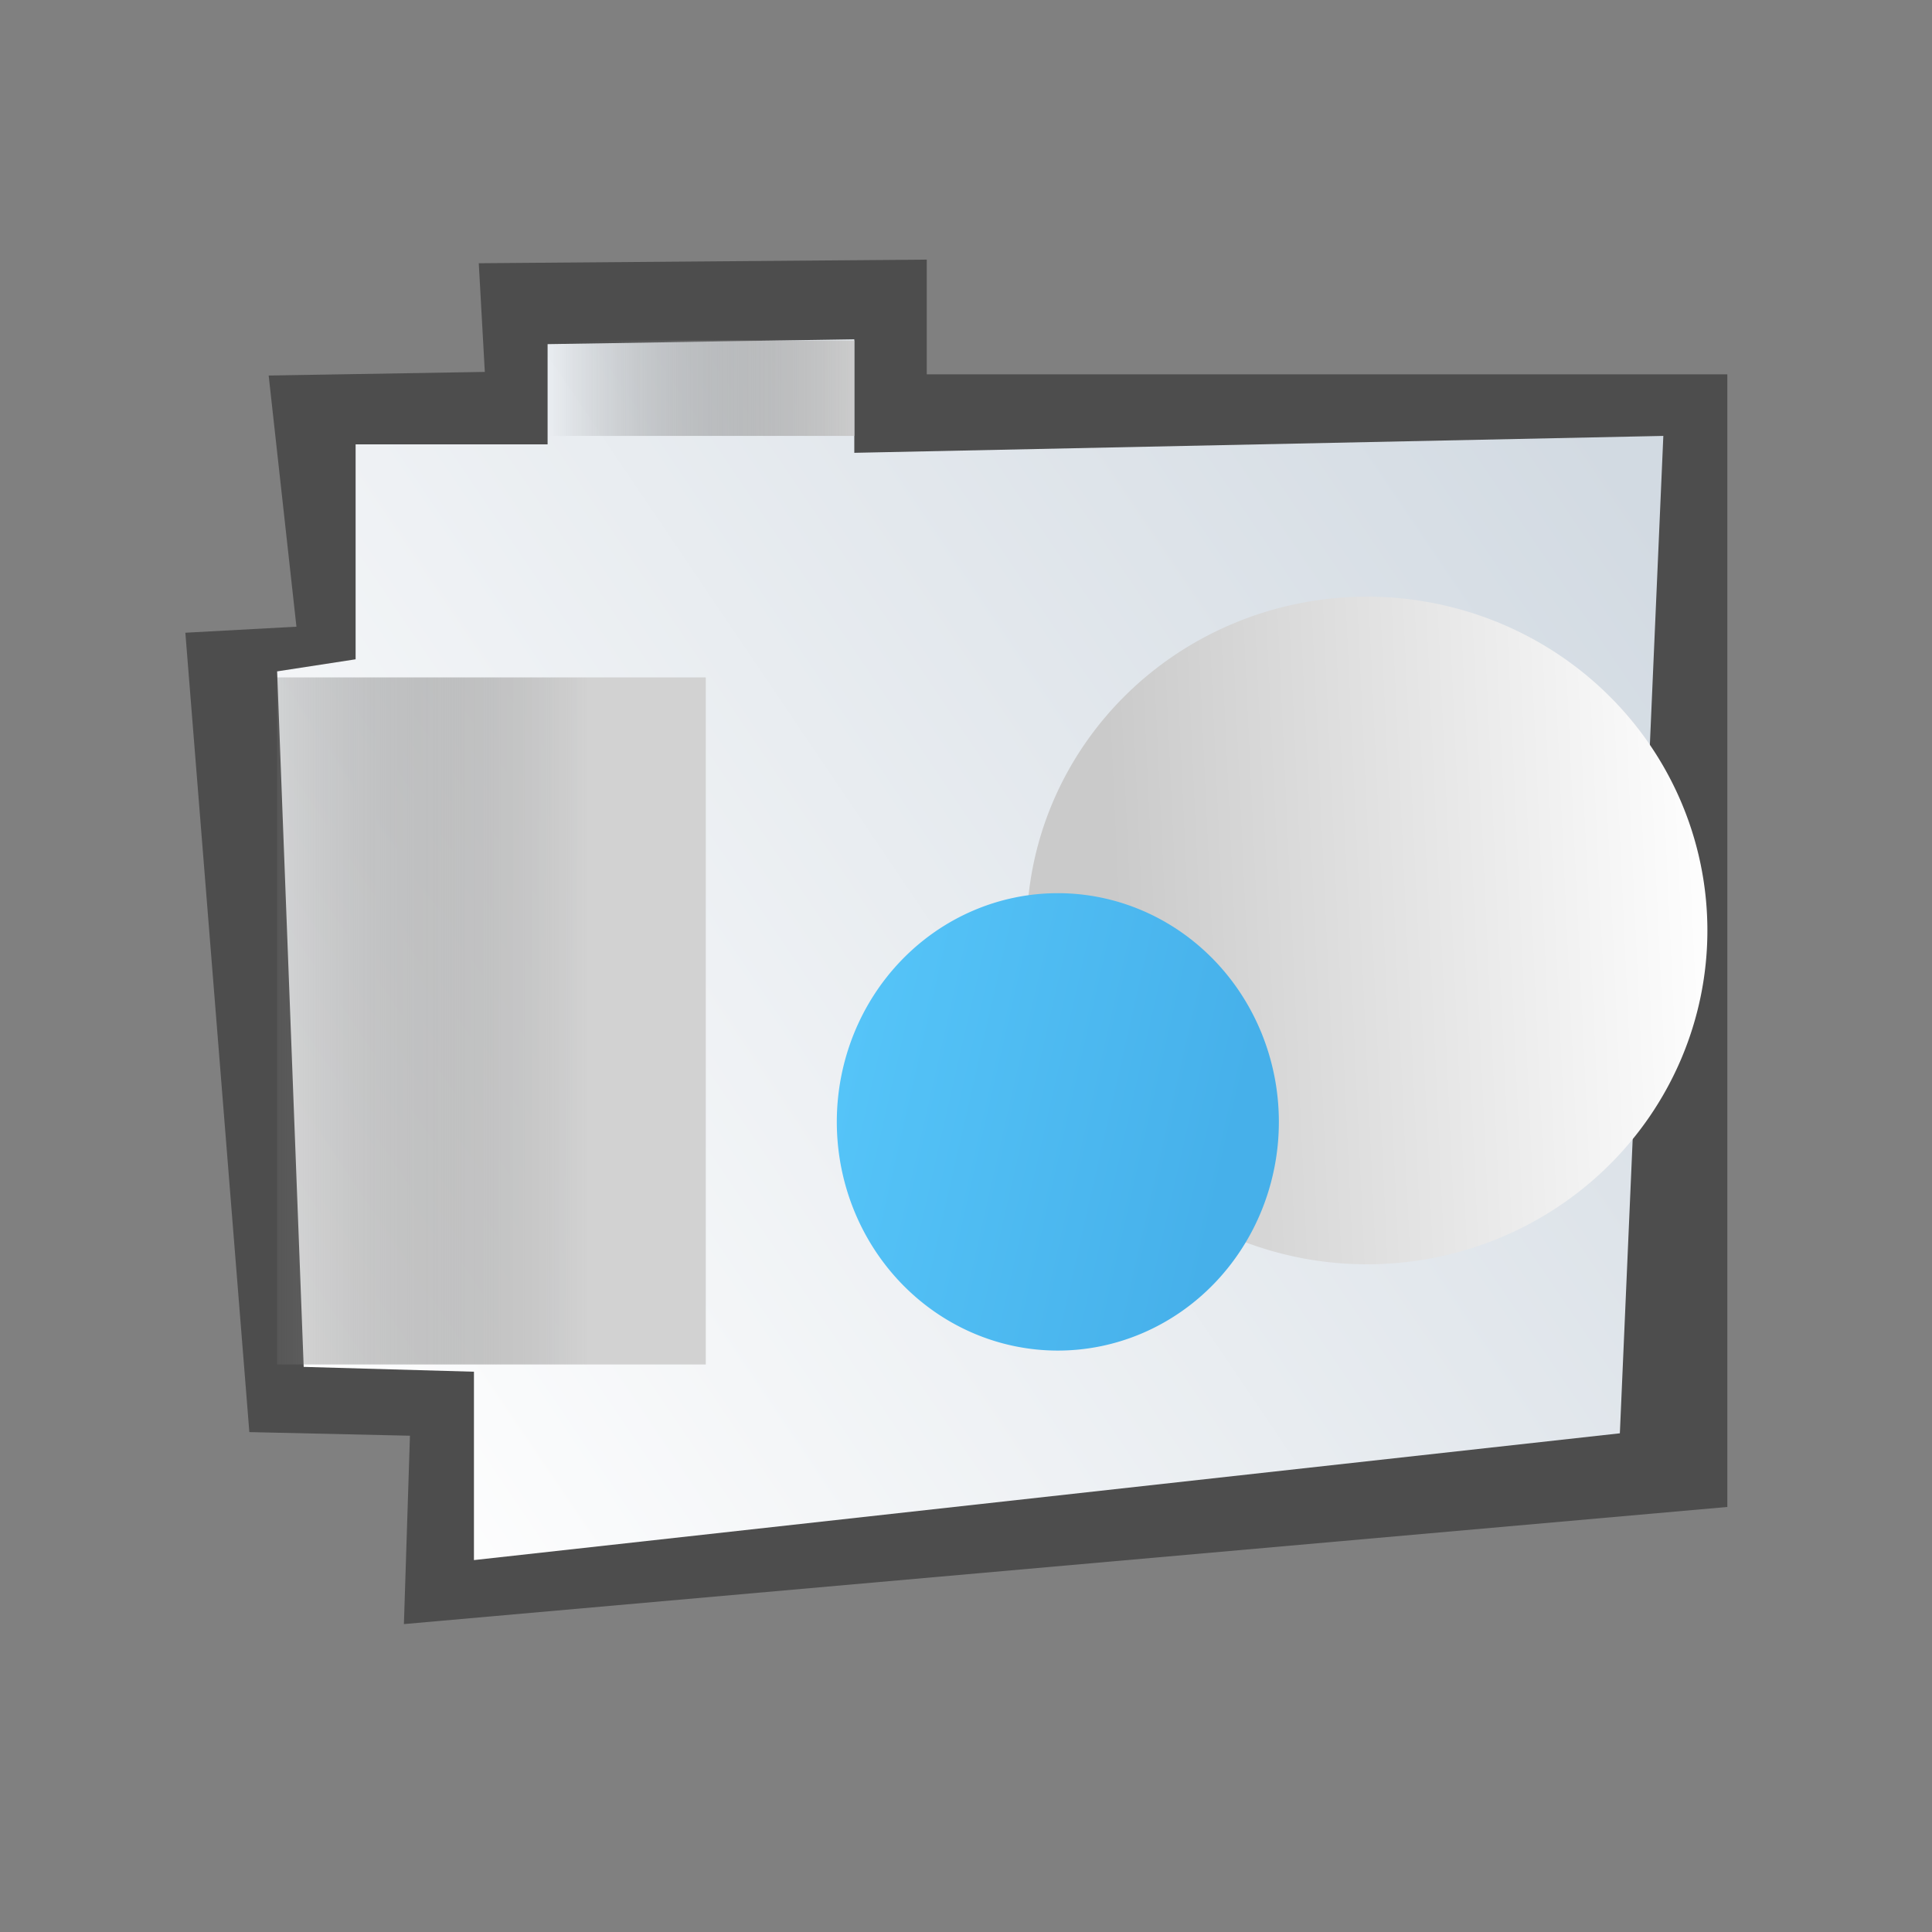 <?xml version="1.0" encoding="UTF-8" standalone="no"?>
<!-- Created with Inkscape (http://www.inkscape.org/) -->

<svg
   xmlns:dc="http://purl.org/dc/elements/1.1/"
   xmlns:cc="http://creativecommons.org/ns#"
   xmlns:rdf="http://www.w3.org/1999/02/22-rdf-syntax-ns#"
   xmlns:svg="http://www.w3.org/2000/svg"
   xmlns="http://www.w3.org/2000/svg"
   xmlns:xlink="http://www.w3.org/1999/xlink"
   xmlns:sodipodi="http://sodipodi.sourceforge.net/DTD/sodipodi-0.dtd"
   xmlns:inkscape="http://www.inkscape.org/namespaces/inkscape"
   width="128"
   height="128"
   id="svg2"
   version="1.1"
   inkscape:version="0.48.4 r9939"
   inkscape:export-filename="C:\Users\Leonardo\Dropbox\Projetos\iSeconds\iSeconds.Droid\Resources\drawable-xhdpi\ic_camera.png"
   inkscape:export-xdpi="67.5"
   inkscape:export-ydpi="67.5"
   sodipodi:docname="drawing5.svg">
  <rect width="100%" height="100%" fill="#808080" stroke="none"/>
  <defs
     id="defs4">
    <linearGradient
       inkscape:collect="always"
       id="linearGradient3006">
      <stop
         style="stop-color:#999999;stop-opacity:1;"
         offset="0"
         id="stop3008" />
      <stop
         style="stop-color:#ffffff;stop-opacity:1"
         offset="1"
         id="stop3010" />
    </linearGradient>
    <linearGradient
       inkscape:collect="always"
       xlink:href="#linearGradient3006"
       id="linearGradient3012"
       x1="-3.143"
       y1="-5.179"
       x2="-4.165"
       y2="-5.344"
       gradientUnits="userSpaceOnUse" />
    <linearGradient
       inkscape:collect="always"
       xlink:href="#linearGradient4936"
       id="linearGradient4942"
       x1="347.495"
       y1="473.433"
       x2="355.285"
       y2="475.254"
       gradientUnits="userSpaceOnUse" />
    <linearGradient
       inkscape:collect="always"
       id="linearGradient4936">
      <stop
         style="stop-color:#55c4f8;stop-opacity:1"
         offset="0"
         id="stop4938" />
      <stop
         style="stop-color:#46b0ea;stop-opacity:1"
         offset="1"
         id="stop4940" />
    </linearGradient>
    <linearGradient
       inkscape:collect="always"
       xlink:href="#linearGradient4926"
       id="linearGradient4932"
       x1="358.036"
       y1="474.752"
       x2="345.804"
       y2="475.34"
       gradientUnits="userSpaceOnUse" />
    <linearGradient
       inkscape:collect="always"
       id="linearGradient4926">
      <stop
         style="stop-color:#ffffff;stop-opacity:1;"
         offset="0"
         id="stop4928" />
      <stop
         style="stop-color:#cacaca;stop-opacity:1"
         offset="1"
         id="stop4930" />
    </linearGradient>
    <linearGradient
       inkscape:collect="always"
       xlink:href="#linearGradient4126"
       id="linearGradient4132"
       x1="341.25"
       y1="476.291"
       x2="332.768"
       y2="476.291"
       gradientUnits="userSpaceOnUse"
       gradientTransform="matrix(0.042,0,0,0.041,-18.031,-14.409)" />
    <linearGradient
       inkscape:collect="always"
       id="linearGradient4126">
      <stop
         style="stop-color:#d2d2d2;stop-opacity:1"
         offset="0"
         id="stop4128" />
      <stop
         style="stop-color:#4d4d4d;stop-opacity:0;"
         offset="1"
         id="stop4130" />
    </linearGradient>
    <linearGradient
       inkscape:collect="always"
       xlink:href="#linearGradient4138"
       id="linearGradient4144"
       x1="344.107"
       y1="462.184"
       x2="337.857"
       y2="462.184"
       gradientUnits="userSpaceOnUse"
       gradientTransform="matrix(0.043,0,0,0.044,-18.26,-15.786)" />
    <linearGradient
       inkscape:collect="always"
       id="linearGradient4138">
      <stop
         style="stop-color:#d2d2d2;stop-opacity:1"
         offset="0"
         id="stop4140" />
      <stop
         style="stop-color:#4d4d4d;stop-opacity:0;"
         offset="1"
         id="stop4142" />
    </linearGradient>
    <linearGradient
       gradientTransform="matrix(0.041,0,0,-0.041,-17.442,14.039)"
       inkscape:collect="always"
       xlink:href="#linearGradient4148"
       id="linearGradient4154"
       x1="359.821"
       y1="464.862"
       x2="332.232"
       y2="483.523"
       gradientUnits="userSpaceOnUse" />
    <linearGradient
       inkscape:collect="always"
       id="linearGradient4148">
      <stop
         style="stop-color:#d2dae2;stop-opacity:1"
         offset="0"
         id="stop4150" />
      <stop
         style="stop-color:#ffffff;stop-opacity:1"
         offset="1"
         id="stop4152" />
    </linearGradient>
  </defs>
  <sodipodi:namedview
     id="base"
     pagecolor="#ffffff"
     bordercolor="#666666"
     borderopacity="1.0"
     inkscape:pageopacity="0.0"
     inkscape:pageshadow="2"
     inkscape:zoom="3.959798"
     inkscape:cx="87.964093"
     inkscape:cy="66.355317"
     inkscape:document-units="px"
     inkscape:current-layer="g2995"
     showgrid="false"
     inkscape:window-width="1366"
     inkscape:window-height="715"
     inkscape:window-x="-8"
     inkscape:window-y="-8"
     inkscape:window-maximized="1" />
  <g
     inkscape:label="Layer 1"
     inkscape:groupmode="layer"
     id="layer1"
     transform="translate(0,-924.362)">
    <g
       transform="matrix(1.25,0,0,-1.25,335,572.362)"
       inkscape:label="childish_cross"
       id="g2993">
      <g
         transform="scale(64,64)"
         id="g2995">
        <path
           style="fill:#4d4d4d;fill-opacity:1;stroke:none"
           d="m -4.034,-4.924 0.092,0.005 -0.023,0.208 0.179,0.003 -0.005,0.09 0.371,0.003 0,-0.095 0.663,0 0,-0.938 -1.096,-0.097 0.005,0.156 -0.133,0.003 z"
           id="path4105"
           inkscape:connector-curvature="0"
           sodipodi:nodetypes="ccccccccccccc" />
        <path
           style="fill:url(#linearGradient4154);fill-opacity:1;stroke:none"
           d="m -3.893,-4.946 0,0.178 0.159,0 0,0.083 0.254,0.004 0,-0.094 0.67,0.014 -0.036,-0.826 -0.949,-0.105 0,0.156 -0.141,0.004 -0.022,0.576 z"
           id="path4146"
           inkscape:connector-curvature="0" />
        <rect
           style="fill:url(#linearGradient4144);fill-opacity:1;stroke:none"
           id="rect4136"
           width="0.261"
           height="0.079"
           x="-3.741"
           y="4.682"
           transform="scale(1,-1)" />
        <rect
           style="fill:url(#linearGradient4132);fill-opacity:1;stroke:none"
           id="rect4124"
           width="0.355"
           height="0.569"
           x="-3.958"
           y="4.961"
           transform="scale(1,-1)" />
        <path
           sodipodi:type="arc"
           style="fill:url(#linearGradient4932);fill-opacity:1;stroke:none"
           id="path4924"
           sodipodi:cx="350.89285"
           sodipodi:cy="475.13004"
           sodipodi:rx="6.875"
           sodipodi:ry="6.4285712"
           d="m 357.768,475.13 a 6.875,6.429 0 1 1 -13.75,0 6.875,6.429 0 1 1 13.75,0 z"
           transform="matrix(0.041,0,0,-0.043,-17.442,15.26)" />
        <path
           sodipodi:type="arc"
           style="fill:url(#linearGradient4942);fill-opacity:1;stroke:none"
           id="path4934"
           sodipodi:cx="351.69644"
           sodipodi:cy="474.90683"
           sodipodi:rx="4.4642859"
           sodipodi:ry="4.5089288"
           d="m 356.161,474.907 a 4.464,4.509 0 1 1 -8.929,0 4.464,4.509 0 1 1 8.929,0 z"
           transform="matrix(0.041,0,0,-0.042,-17.731,14.617)" />
      </g>
    </g>
  </g>
</svg>
